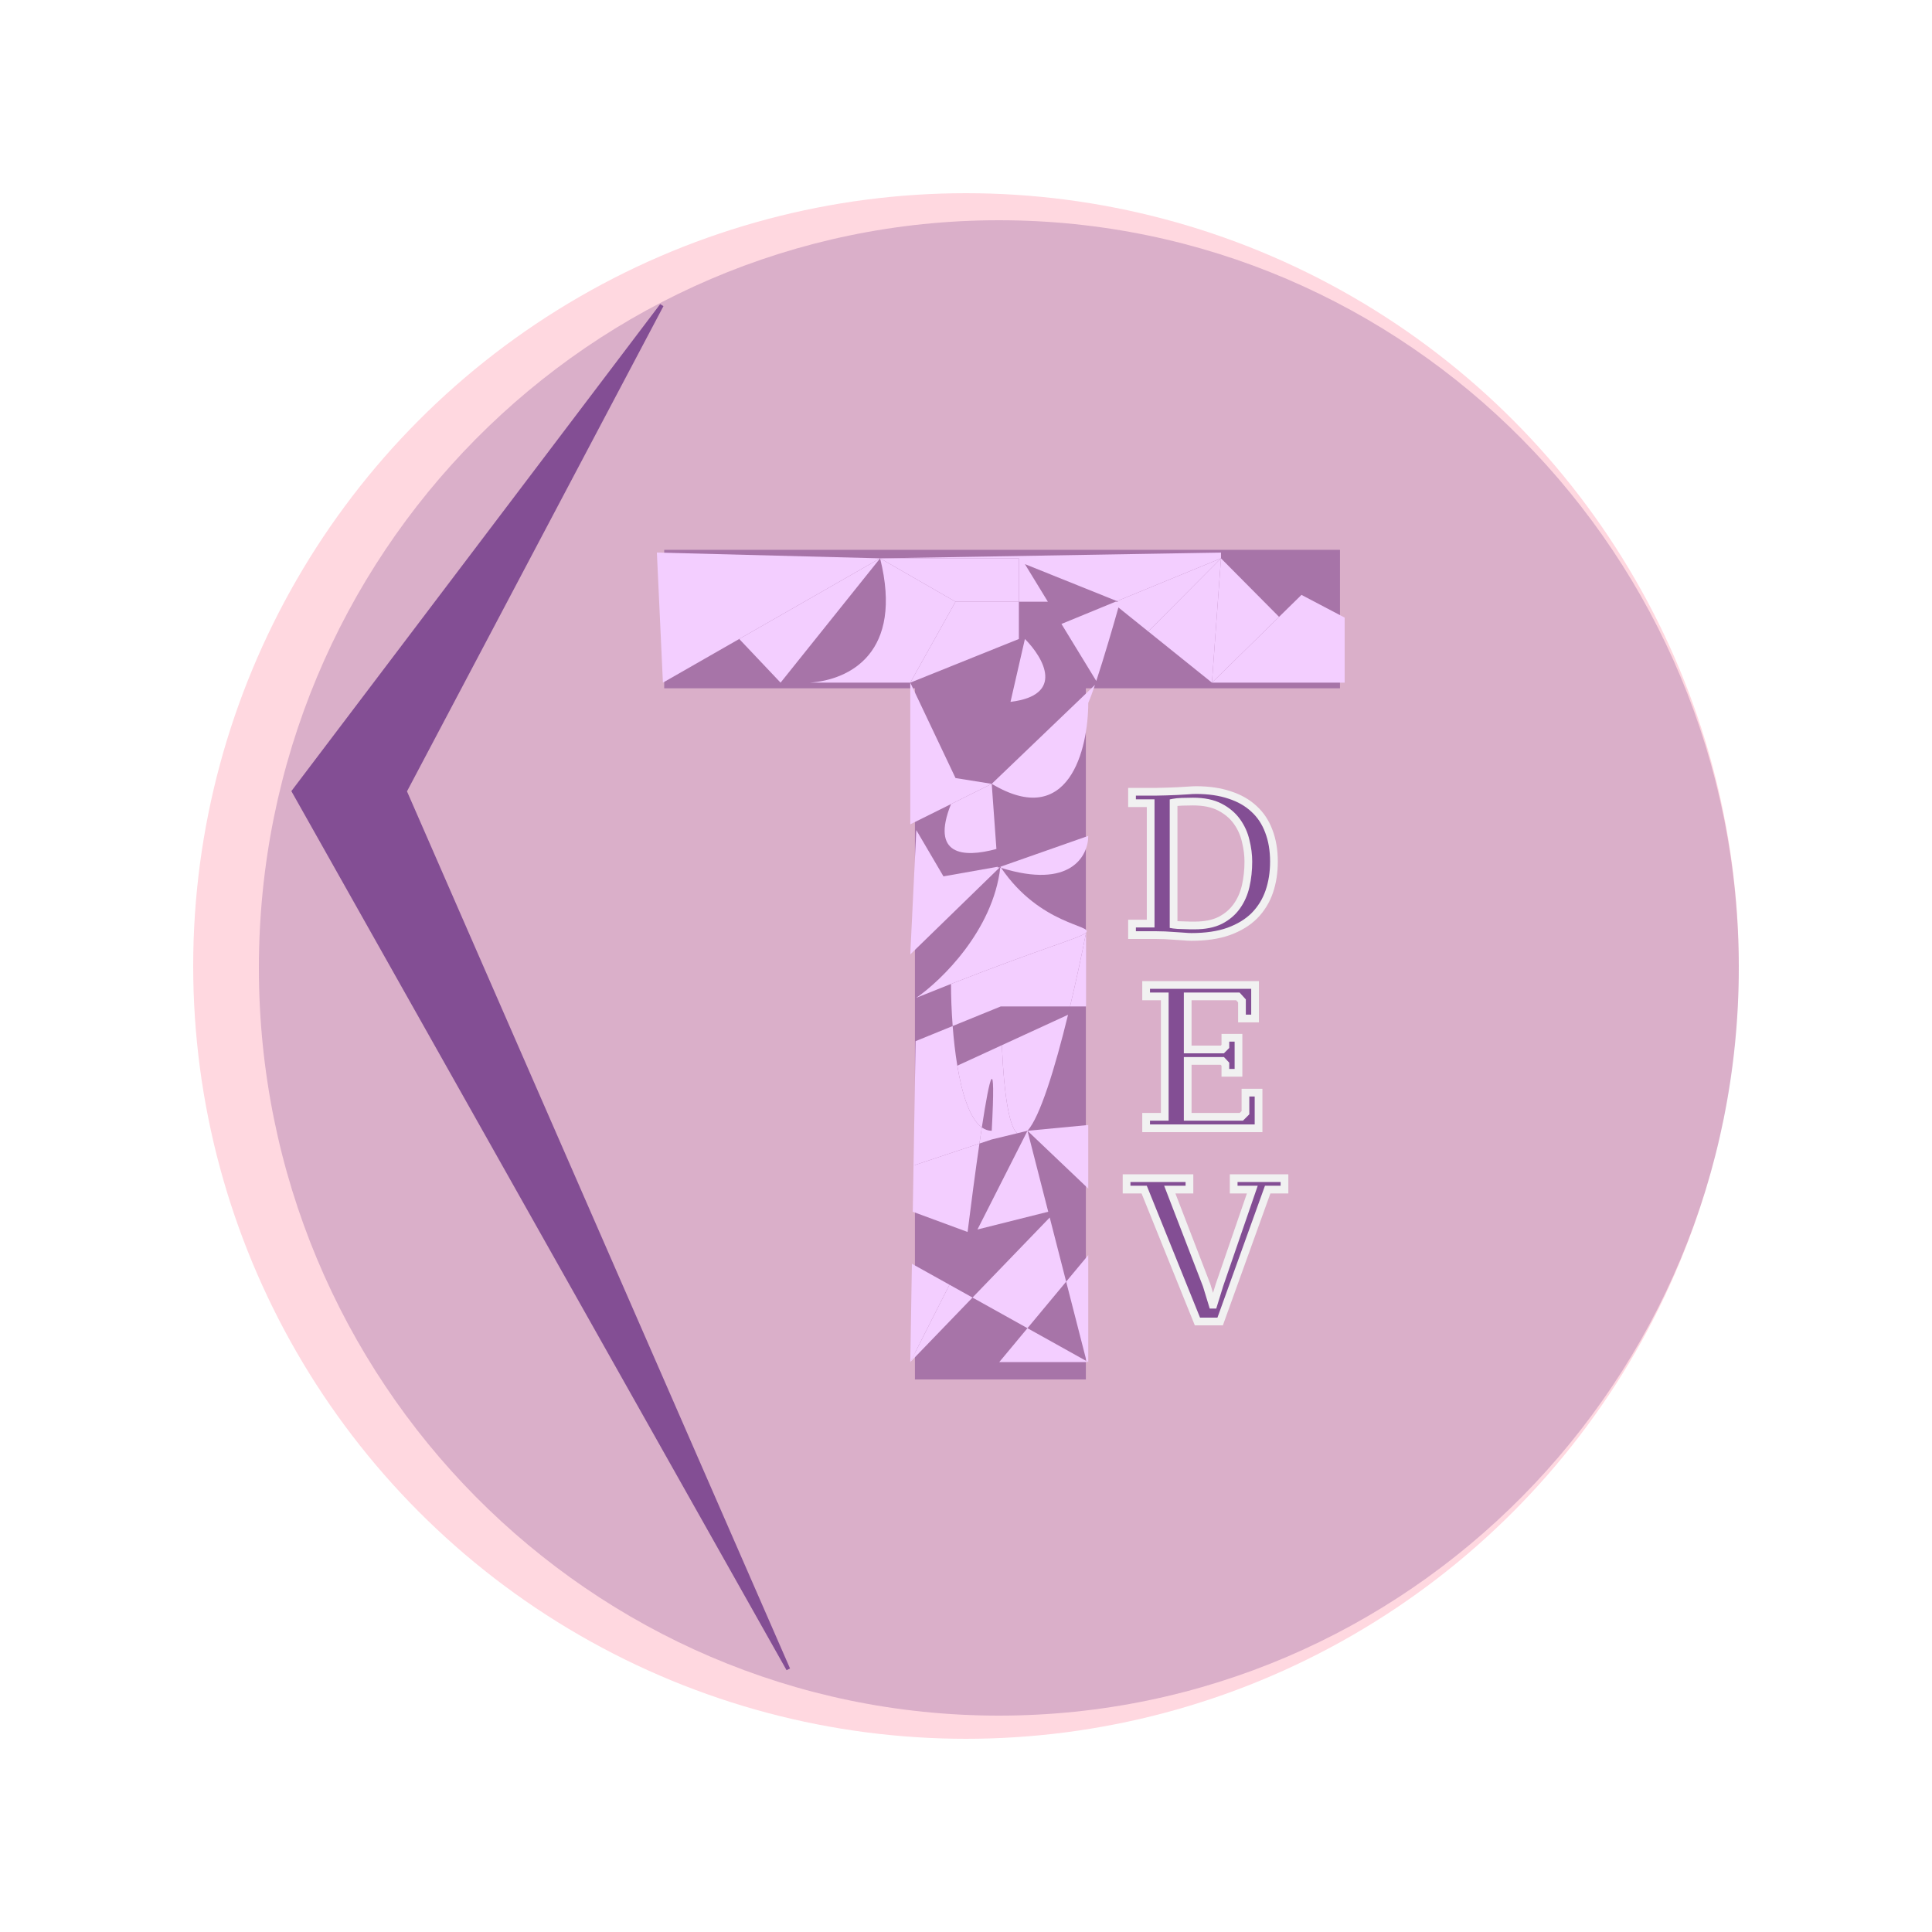 <svg width="500" height="500" viewBox="0 0 500 500" fill="none" xmlns="http://www.w3.org/2000/svg">
<circle cx="250" cy="250" r="200" fill="#FFCAD5" fill-opacity="0.75"/>
<path d="M450 250.5C450 357.367 364.263 444 258.5 444C152.737 444 67 357.367 67 250.5C67 143.633 152.737 57 258.5 57C364.263 57 450 143.633 450 250.5Z" fill="#834E94" fill-opacity="0.3"/>
<g filter="url(#filter0_f)">
<path d="M346.787 178.13H281.02V357H236.781V178.13H171.898V142.297H346.787V178.13Z" fill="#703583" fill-opacity="0.48"/>
</g>
<path d="M202.009 176.67L227.772 144.496L191.311 165.366L202.009 176.67Z" fill="#F3CEFF"/>
<path d="M247.289 155.72L235.579 176.67L263.684 165.366V155.72H247.289Z" fill="#F3CEFF"/>
<path d="M313.649 176.67H348V159.835L336.822 153.956L331.022 159.641L313.649 176.67Z" fill="#F3CEFF"/>
<path d="M283.375 177.253L256.658 202.858C276.644 214.83 281.64 193.879 281.64 181.908C282.104 180.871 282.705 179.231 283.375 177.253Z" fill="#F3CEFF"/>
<path d="M259.089 224.603C259.017 224.58 258.944 224.558 258.872 224.535C256.987 240.786 243.618 253.757 237.14 258.227C240.338 256.933 243.327 255.743 246.118 254.647C270.385 245.122 279.715 242.73 281.085 241.352C283.008 239.416 269.241 239.479 259.089 224.603Z" fill="#F3CEFF"/>
<path d="M265.913 292.645L252.967 318.192L271.283 313.596L265.913 292.645Z" fill="#F3CEFF"/>
<path d="M250.412 318.833C251.296 311.74 252.412 303.249 253.475 295.949L236.422 301.624L236.223 313.596L250.412 318.833Z" fill="#F3CEFF"/>
<path d="M258.562 224.436L258.219 224.557L258.202 224.319L244.167 226.801L237.14 214.83L235.579 247.004L258.723 224.488C258.669 224.471 258.616 224.453 258.562 224.436Z" fill="#F3CEFF"/>
<path d="M235.579 176.67V213.333L246.118 208.096L256.658 202.858L247.289 201.362L235.579 176.67Z" fill="#F3CEFF"/>
<path d="M235.579 352.504L251.685 335.807L245.724 332.484L235.579 352.504Z" fill="#F3CEFF"/>
<path d="M281.64 291.149L265.913 292.645L281.64 307.61V291.149Z" fill="#F3CEFF"/>
<path d="M170 143L171.561 176.67L191.311 165.366L227.772 144.496L170 143Z" fill="#F3CEFF"/>
<path d="M315.991 144.496L313.649 176.67L331.022 159.641L315.991 144.496Z" fill="#F3CEFF"/>
<path d="M257.871 219.711L256.658 202.858L246.118 208.096C240.837 221.3 249.162 222.098 257.871 219.711Z" fill="#F3CEFF"/>
<path d="M281.64 216.326L258.896 224.319C258.96 224.414 259.024 224.509 259.089 224.603C277.101 230.211 281.64 221.48 281.64 216.326Z" fill="#F3CEFF"/>
<path d="M263.255 293.29L265.913 292.645C269.136 289.076 272.993 276.596 276.407 262.622L259.275 270.498C259.925 284.894 261.367 291.696 263.255 293.29Z" fill="#F3CEFF"/>
<path d="M259.275 270.498L247.753 275.795C248.96 283.072 250.952 289.505 254.097 291.775C256.159 278.31 257.778 271.674 256.658 292.645C255.73 292.645 254.878 292.338 254.097 291.775C253.893 293.106 253.685 294.504 253.475 295.949L256.658 294.89L263.255 293.29C261.367 291.696 259.925 284.894 259.275 270.498Z" fill="#F3CEFF"/>
<path d="M236.954 269.45L236.422 301.624L253.475 295.949C253.685 294.504 253.893 293.106 254.097 291.775C250.952 289.505 248.96 283.072 247.753 275.795C247.197 272.447 246.808 268.921 246.549 265.538L236.954 269.45Z" fill="#F3CEFF"/>
<path d="M281.085 260.472V241.352C279.866 247.497 278.447 254.098 276.926 260.472H281.085Z" fill="#F3CEFF"/>
<path d="M265.906 343.733L275.922 331.693L271.667 315.092L251.685 335.807L265.906 343.733Z" fill="#F3CEFF"/>
<path d="M281.64 352.504V324.819L275.922 331.693L281.193 352.254L281.64 352.504Z" fill="#F3CEFF"/>
<path d="M258.61 352.504H281.257L281.193 352.254L265.906 343.733L258.61 352.504Z" fill="#F3CEFF"/>
<path d="M236 327.064L235.579 352.504L245.724 332.484L236 327.064Z" fill="#F3CEFF"/>
<path d="M281.085 241.352C279.715 242.73 270.385 245.122 246.118 254.647C246.118 257.715 246.242 261.525 246.549 265.538L258.975 260.472H276.926C278.447 254.098 279.866 247.497 281.085 241.352Z" fill="#F3CEFF"/>
<path d="M265.246 165.366L261.517 181.643C275.561 179.934 270.21 170.375 265.246 165.366Z" fill="#F3CEFF"/>
<path d="M313.649 176.67L315.991 144.496L297.165 163.42L313.649 176.67Z" fill="#F3CEFF"/>
<path d="M227.772 144.496H263.684V155.72H271.187L265.246 145.993L289.07 155.568L315.991 144.496V143L227.772 144.496Z" fill="#F3CEFF"/>
<path d="M289.07 155.568L289.447 155.72H288.701L274.703 161.477L283.716 176.234C285.699 170.247 288.152 161.827 289.447 157.216L297.165 163.42L315.991 144.496L289.07 155.568Z" fill="#F3CEFF"/>
<path d="M227.772 144.496L247.289 155.72H263.684V144.496H227.772Z" fill="#F3CEFF"/>
<path d="M247.289 155.72L227.772 144.496C233.878 168.969 219.879 175.947 209.564 176.67H235.579L247.289 155.72Z" fill="#F3CEFF"/>
<path d="M292.967 242V239.032H297.79V207.868H292.967V204.9H299.486C300.157 204.9 300.935 204.882 301.818 204.847C302.737 204.812 303.673 204.776 304.627 204.741C305.581 204.67 306.482 204.617 307.33 204.582C308.213 204.511 308.955 204.476 309.556 204.476C312.842 204.476 315.739 204.9 318.248 205.748C320.757 206.561 322.859 207.762 324.555 209.352C326.251 210.907 327.523 212.832 328.371 215.129C329.254 217.426 329.696 220.04 329.696 222.973C329.696 225.8 329.29 228.397 328.477 230.764C327.664 233.131 326.392 235.198 324.661 236.965C322.93 238.696 320.704 240.057 317.983 241.046C315.298 242 312.082 242.477 308.337 242.477C307.772 242.477 307.118 242.442 306.376 242.371C305.634 242.336 304.839 242.283 303.991 242.212C303.178 242.177 302.348 242.124 301.5 242.053C300.652 242.018 299.857 242 299.115 242H292.967ZM308.761 207.444C307.772 207.444 306.818 207.462 305.899 207.497C304.98 207.532 304.256 207.603 303.726 207.709V239.297C303.938 239.332 304.291 239.368 304.786 239.403C305.281 239.403 305.811 239.421 306.376 239.456C306.977 239.456 307.542 239.474 308.072 239.509C308.602 239.509 308.973 239.509 309.185 239.509C311.835 239.509 314.043 239.067 315.81 238.184C317.577 237.265 318.99 236.064 320.05 234.58C321.145 233.061 321.923 231.312 322.382 229.333C322.841 227.319 323.071 225.199 323.071 222.973C323.071 221.242 322.841 219.457 322.382 217.62C321.958 215.783 321.198 214.104 320.103 212.585C319.008 211.066 317.541 209.829 315.704 208.875C313.867 207.921 311.552 207.444 308.761 207.444ZM324.812 254.9V263.592H321.42V259.034L320.36 257.868H307.375V271.595H316.332L317.127 270.8V268.574H320.519V277.637H317.127V275.411L316.332 274.563H307.375V289.032H321.261L322.321 287.972V282.778H325.713V292H296.616V289.032H301.439V257.868H296.616V254.9H324.812ZM324.098 307.868H319.275V304.9H332.419V307.868H328.073L315.777 342H309.894L296.114 307.868H291.556V304.9H307.827V307.868H302.739L312.279 332.619L313.816 337.654H314.028L315.618 332.513L324.098 307.868Z" fill="#834E94"/>
<path d="M292.967 242H291.967V243H292.967V242ZM292.967 239.032V238.032H291.967V239.032H292.967ZM297.79 239.032V240.032H298.79V239.032H297.79ZM297.79 207.868H298.79V206.868H297.79V207.868ZM292.967 207.868H291.967V208.868H292.967V207.868ZM292.967 204.9V203.9H291.967V204.9H292.967ZM301.818 204.847L301.78 203.848L301.778 203.848L301.818 204.847ZM304.627 204.741L304.664 205.74L304.682 205.74L304.701 205.738L304.627 204.741ZM307.33 204.582L307.372 205.581L307.391 205.58L307.41 205.579L307.33 204.582ZM318.248 205.748L317.928 206.695L317.94 206.699L318.248 205.748ZM324.555 209.352L323.871 210.082L323.879 210.089L324.555 209.352ZM328.371 215.129L327.433 215.475L327.438 215.488L328.371 215.129ZM328.477 230.764L327.531 230.439L328.477 230.764ZM324.661 236.965L325.368 237.672L325.375 237.665L324.661 236.965ZM317.983 241.046L318.318 241.988L318.325 241.986L317.983 241.046ZM306.376 242.371L306.471 241.376L306.447 241.373L306.424 241.372L306.376 242.371ZM303.991 242.212L304.074 241.215L304.054 241.214L304.034 241.213L303.991 242.212ZM301.5 242.053L301.583 241.056L301.562 241.055L301.542 241.054L301.5 242.053ZM305.899 207.497L305.937 208.496L305.937 208.496L305.899 207.497ZM303.726 207.709L303.53 206.728L302.726 206.889V207.709H303.726ZM303.726 239.297H302.726V240.144L303.562 240.283L303.726 239.297ZM304.786 239.403L304.715 240.4L304.75 240.403H304.786V239.403ZM306.376 239.456L306.314 240.454L306.345 240.456H306.376V239.456ZM308.072 239.509L308.005 240.507L308.039 240.509H308.072V239.509ZM315.81 238.184L316.257 239.078L316.264 239.075L316.271 239.071L315.81 238.184ZM320.05 234.58L319.239 233.995L319.236 233.999L320.05 234.58ZM322.382 229.333L323.356 229.559L323.357 229.555L322.382 229.333ZM322.382 217.62L321.408 217.845L321.41 217.854L321.412 217.863L322.382 217.62ZM320.103 212.585L319.292 213.17L319.292 213.17L320.103 212.585ZM315.704 208.875L315.243 209.762L315.243 209.762L315.704 208.875ZM293.967 242V239.032H291.967V242H293.967ZM292.967 240.032H297.79V238.032H292.967V240.032ZM298.79 239.032V207.868H296.79V239.032H298.79ZM297.79 206.868H292.967V208.868H297.79V206.868ZM293.967 207.868V204.9H291.967V207.868H293.967ZM292.967 205.9H299.486V203.9H292.967V205.9ZM299.486 205.9C300.174 205.9 300.965 205.882 301.858 205.846L301.778 203.848C300.904 203.883 300.141 203.9 299.486 203.9V205.9ZM301.856 205.846C302.775 205.811 303.71 205.776 304.664 205.74L304.59 203.742C303.636 203.777 302.699 203.812 301.78 203.848L301.856 205.846ZM304.701 205.738C305.645 205.668 306.536 205.616 307.372 205.581L307.288 203.583C306.428 203.619 305.517 203.672 304.553 203.744L304.701 205.738ZM307.41 205.579C308.278 205.509 308.991 205.476 309.556 205.476V203.476C308.919 203.476 308.149 203.513 307.25 203.585L307.41 205.579ZM309.556 205.476C312.758 205.476 315.544 205.889 317.928 206.695L318.568 204.801C315.935 203.911 312.926 203.476 309.556 203.476V205.476ZM317.94 206.699C320.327 207.473 322.296 208.605 323.871 210.082L325.239 208.622C323.422 206.919 321.186 205.649 318.556 204.797L317.94 206.699ZM323.879 210.089C325.45 211.529 326.636 213.318 327.433 215.475L329.309 214.783C328.41 212.347 327.052 210.284 325.231 208.615L323.879 210.089ZM327.438 215.488C328.269 217.65 328.696 220.14 328.696 222.973H330.696C330.696 219.941 330.239 217.201 329.304 214.77L327.438 215.488ZM328.696 222.973C328.696 225.703 328.304 228.189 327.531 230.439L329.423 231.089C330.276 228.604 330.696 225.896 330.696 222.973H328.696ZM327.531 230.439C326.766 232.668 325.573 234.606 323.947 236.265L325.375 237.665C327.212 235.791 328.562 233.595 329.423 231.089L327.531 230.439ZM323.954 236.258C322.343 237.869 320.249 239.158 317.641 240.106L318.325 241.986C321.158 240.956 323.516 239.524 325.368 237.672L323.954 236.258ZM317.648 240.104C315.098 241.01 312.002 241.477 308.337 241.477V243.477C312.163 243.477 315.497 242.99 318.318 241.988L317.648 240.104ZM308.337 241.477C307.811 241.477 307.191 241.444 306.471 241.376L306.281 243.366C307.045 243.439 307.732 243.477 308.337 243.477V241.477ZM306.424 241.372C305.695 241.337 304.912 241.285 304.074 241.215L303.908 243.209C304.766 243.28 305.573 243.334 306.328 243.37L306.424 241.372ZM304.034 241.213C303.236 241.178 302.418 241.126 301.583 241.056L301.417 243.05C302.278 243.121 303.121 243.175 303.948 243.211L304.034 241.213ZM301.542 241.054C300.682 241.018 299.873 241 299.115 241V243C299.841 243 300.622 243.017 301.458 243.052L301.542 241.054ZM299.115 241H292.967V243H299.115V241ZM308.761 206.444C307.76 206.444 306.793 206.462 305.861 206.498L305.937 208.496C306.842 208.461 307.784 208.444 308.761 208.444V206.444ZM305.861 206.498C304.92 206.534 304.135 206.607 303.53 206.728L303.922 208.69C304.377 208.599 305.041 208.531 305.937 208.496L305.861 206.498ZM302.726 207.709V239.297H304.726V207.709H302.726ZM303.562 240.283C303.824 240.327 304.218 240.365 304.715 240.4L304.857 238.406C304.364 238.37 304.052 238.338 303.89 238.311L303.562 240.283ZM304.786 240.403C305.257 240.403 305.766 240.42 306.314 240.454L306.438 238.458C305.855 238.421 305.304 238.403 304.786 238.403V240.403ZM306.376 240.456C306.957 240.456 307.5 240.473 308.005 240.507L308.139 238.511C307.584 238.474 306.996 238.456 306.376 238.456V240.456ZM308.072 240.509C308.073 240.509 308.074 240.509 308.075 240.509C308.076 240.509 308.077 240.509 308.078 240.509C308.079 240.509 308.08 240.509 308.081 240.509C308.082 240.509 308.083 240.509 308.084 240.509C308.085 240.509 308.086 240.509 308.087 240.509C308.089 240.509 308.09 240.509 308.091 240.509C308.092 240.509 308.093 240.509 308.094 240.509C308.095 240.509 308.096 240.509 308.097 240.509C308.098 240.509 308.099 240.509 308.1 240.509C308.101 240.509 308.102 240.509 308.103 240.509C308.104 240.509 308.105 240.509 308.106 240.509C308.107 240.509 308.108 240.509 308.109 240.509C308.11 240.509 308.111 240.509 308.112 240.509C308.113 240.509 308.114 240.509 308.115 240.509C308.116 240.509 308.117 240.509 308.118 240.509C308.119 240.509 308.12 240.509 308.121 240.509C308.122 240.509 308.123 240.509 308.124 240.509C308.125 240.509 308.126 240.509 308.127 240.509C308.128 240.509 308.129 240.509 308.13 240.509C308.131 240.509 308.132 240.509 308.133 240.509C308.134 240.509 308.135 240.509 308.136 240.509C308.137 240.509 308.138 240.509 308.139 240.509C308.14 240.509 308.141 240.509 308.142 240.509C308.143 240.509 308.144 240.509 308.145 240.509C308.146 240.509 308.147 240.509 308.148 240.509C308.15 240.509 308.151 240.509 308.152 240.509C308.153 240.509 308.154 240.509 308.155 240.509C308.156 240.509 308.157 240.509 308.158 240.509C308.159 240.509 308.16 240.509 308.161 240.509C308.162 240.509 308.163 240.509 308.164 240.509C308.165 240.509 308.166 240.509 308.167 240.509C308.168 240.509 308.169 240.509 308.17 240.509C308.171 240.509 308.172 240.509 308.172 240.509C308.173 240.509 308.174 240.509 308.175 240.509C308.176 240.509 308.177 240.509 308.178 240.509C308.179 240.509 308.18 240.509 308.181 240.509C308.182 240.509 308.183 240.509 308.184 240.509C308.185 240.509 308.186 240.509 308.187 240.509C308.188 240.509 308.189 240.509 308.19 240.509C308.191 240.509 308.192 240.509 308.193 240.509C308.194 240.509 308.195 240.509 308.196 240.509C308.197 240.509 308.198 240.509 308.199 240.509C308.2 240.509 308.201 240.509 308.202 240.509C308.203 240.509 308.204 240.509 308.205 240.509C308.206 240.509 308.207 240.509 308.208 240.509C308.209 240.509 308.21 240.509 308.211 240.509C308.212 240.509 308.213 240.509 308.214 240.509C308.215 240.509 308.216 240.509 308.217 240.509C308.218 240.509 308.219 240.509 308.22 240.509C308.221 240.509 308.222 240.509 308.223 240.509C308.224 240.509 308.225 240.509 308.226 240.509C308.227 240.509 308.228 240.509 308.229 240.509C308.23 240.509 308.231 240.509 308.231 240.509C308.232 240.509 308.233 240.509 308.234 240.509C308.235 240.509 308.236 240.509 308.237 240.509C308.238 240.509 308.239 240.509 308.24 240.509C308.241 240.509 308.242 240.509 308.243 240.509C308.244 240.509 308.245 240.509 308.246 240.509C308.247 240.509 308.248 240.509 308.249 240.509C308.25 240.509 308.251 240.509 308.252 240.509C308.253 240.509 308.254 240.509 308.255 240.509C308.256 240.509 308.257 240.509 308.258 240.509C308.259 240.509 308.259 240.509 308.26 240.509C308.261 240.509 308.262 240.509 308.263 240.509C308.264 240.509 308.265 240.509 308.266 240.509C308.267 240.509 308.268 240.509 308.269 240.509C308.27 240.509 308.271 240.509 308.272 240.509C308.273 240.509 308.274 240.509 308.275 240.509C308.276 240.509 308.277 240.509 308.278 240.509C308.279 240.509 308.28 240.509 308.28 240.509C308.281 240.509 308.282 240.509 308.283 240.509C308.284 240.509 308.285 240.509 308.286 240.509C308.287 240.509 308.288 240.509 308.289 240.509C308.29 240.509 308.291 240.509 308.292 240.509C308.293 240.509 308.294 240.509 308.295 240.509C308.296 240.509 308.297 240.509 308.298 240.509C308.298 240.509 308.299 240.509 308.3 240.509C308.301 240.509 308.302 240.509 308.303 240.509C308.304 240.509 308.305 240.509 308.306 240.509C308.307 240.509 308.308 240.509 308.309 240.509C308.31 240.509 308.311 240.509 308.312 240.509C308.313 240.509 308.313 240.509 308.314 240.509C308.315 240.509 308.316 240.509 308.317 240.509C308.318 240.509 308.319 240.509 308.32 240.509C308.321 240.509 308.322 240.509 308.323 240.509C308.324 240.509 308.325 240.509 308.326 240.509C308.327 240.509 308.327 240.509 308.328 240.509C308.329 240.509 308.33 240.509 308.331 240.509C308.332 240.509 308.333 240.509 308.334 240.509C308.335 240.509 308.336 240.509 308.337 240.509C308.338 240.509 308.339 240.509 308.34 240.509C308.34 240.509 308.341 240.509 308.342 240.509C308.343 240.509 308.344 240.509 308.345 240.509C308.346 240.509 308.347 240.509 308.348 240.509C308.349 240.509 308.35 240.509 308.351 240.509C308.352 240.509 308.352 240.509 308.353 240.509C308.354 240.509 308.355 240.509 308.356 240.509C308.357 240.509 308.358 240.509 308.359 240.509C308.36 240.509 308.361 240.509 308.362 240.509C308.363 240.509 308.363 240.509 308.364 240.509C308.365 240.509 308.366 240.509 308.367 240.509C308.368 240.509 308.369 240.509 308.37 240.509C308.371 240.509 308.372 240.509 308.373 240.509C308.373 240.509 308.374 240.509 308.375 240.509C308.376 240.509 308.377 240.509 308.378 240.509C308.379 240.509 308.38 240.509 308.381 240.509C308.382 240.509 308.383 240.509 308.383 240.509C308.384 240.509 308.385 240.509 308.386 240.509C308.387 240.509 308.388 240.509 308.389 240.509C308.39 240.509 308.391 240.509 308.392 240.509C308.392 240.509 308.393 240.509 308.394 240.509C308.395 240.509 308.396 240.509 308.397 240.509C308.398 240.509 308.399 240.509 308.4 240.509C308.401 240.509 308.401 240.509 308.402 240.509C308.403 240.509 308.404 240.509 308.405 240.509C308.406 240.509 308.407 240.509 308.408 240.509C308.409 240.509 308.41 240.509 308.41 240.509C308.411 240.509 308.412 240.509 308.413 240.509C308.414 240.509 308.415 240.509 308.416 240.509C308.417 240.509 308.418 240.509 308.418 240.509C308.419 240.509 308.42 240.509 308.421 240.509C308.422 240.509 308.423 240.509 308.424 240.509C308.425 240.509 308.426 240.509 308.426 240.509C308.427 240.509 308.428 240.509 308.429 240.509C308.43 240.509 308.431 240.509 308.432 240.509C308.433 240.509 308.434 240.509 308.434 240.509C308.435 240.509 308.436 240.509 308.437 240.509C308.438 240.509 308.439 240.509 308.44 240.509C308.441 240.509 308.441 240.509 308.442 240.509C308.443 240.509 308.444 240.509 308.445 240.509C308.446 240.509 308.447 240.509 308.448 240.509C308.448 240.509 308.449 240.509 308.45 240.509C308.451 240.509 308.452 240.509 308.453 240.509C308.454 240.509 308.455 240.509 308.455 240.509C308.456 240.509 308.457 240.509 308.458 240.509C308.459 240.509 308.46 240.509 308.461 240.509C308.462 240.509 308.462 240.509 308.463 240.509C308.464 240.509 308.465 240.509 308.466 240.509C308.467 240.509 308.468 240.509 308.469 240.509C308.469 240.509 308.47 240.509 308.471 240.509C308.472 240.509 308.473 240.509 308.474 240.509C308.475 240.509 308.475 240.509 308.476 240.509C308.477 240.509 308.478 240.509 308.479 240.509C308.48 240.509 308.481 240.509 308.481 240.509C308.482 240.509 308.483 240.509 308.484 240.509C308.485 240.509 308.486 240.509 308.487 240.509C308.487 240.509 308.488 240.509 308.489 240.509C308.49 240.509 308.491 240.509 308.492 240.509C308.493 240.509 308.493 240.509 308.494 240.509C308.495 240.509 308.496 240.509 308.497 240.509C308.498 240.509 308.499 240.509 308.499 240.509C308.5 240.509 308.501 240.509 308.502 240.509C308.503 240.509 308.504 240.509 308.505 240.509C308.505 240.509 308.506 240.509 308.507 240.509C308.508 240.509 308.509 240.509 308.51 240.509C308.51 240.509 308.511 240.509 308.512 240.509C308.513 240.509 308.514 240.509 308.515 240.509C308.516 240.509 308.516 240.509 308.517 240.509C308.518 240.509 308.519 240.509 308.52 240.509C308.521 240.509 308.521 240.509 308.522 240.509C308.523 240.509 308.524 240.509 308.525 240.509C308.526 240.509 308.526 240.509 308.527 240.509C308.528 240.509 308.529 240.509 308.53 240.509C308.531 240.509 308.532 240.509 308.532 240.509C308.533 240.509 308.534 240.509 308.535 240.509C308.536 240.509 308.537 240.509 308.537 240.509C308.538 240.509 308.539 240.509 308.54 240.509C308.541 240.509 308.542 240.509 308.542 240.509C308.543 240.509 308.544 240.509 308.545 240.509C308.546 240.509 308.547 240.509 308.547 240.509C308.548 240.509 308.549 240.509 308.55 240.509C308.551 240.509 308.551 240.509 308.552 240.509C308.553 240.509 308.554 240.509 308.555 240.509C308.556 240.509 308.556 240.509 308.557 240.509C308.558 240.509 308.559 240.509 308.56 240.509C308.561 240.509 308.561 240.509 308.562 240.509C308.563 240.509 308.564 240.509 308.565 240.509C308.565 240.509 308.566 240.509 308.567 240.509C308.568 240.509 308.569 240.509 308.57 240.509C308.57 240.509 308.571 240.509 308.572 240.509C308.573 240.509 308.574 240.509 308.574 240.509C308.575 240.509 308.576 240.509 308.577 240.509C308.578 240.509 308.579 240.509 308.579 240.509C308.58 240.509 308.581 240.509 308.582 240.509C308.583 240.509 308.583 240.509 308.584 240.509C308.585 240.509 308.586 240.509 308.587 240.509C308.587 240.509 308.588 240.509 308.589 240.509C308.59 240.509 308.591 240.509 308.592 240.509C308.592 240.509 308.593 240.509 308.594 240.509C308.595 240.509 308.596 240.509 308.596 240.509C308.597 240.509 308.598 240.509 308.599 240.509C308.6 240.509 308.6 240.509 308.601 240.509C308.602 240.509 308.603 240.509 308.604 240.509C308.604 240.509 308.605 240.509 308.606 240.509C308.607 240.509 308.608 240.509 308.608 240.509C308.609 240.509 308.61 240.509 308.611 240.509C308.612 240.509 308.612 240.509 308.613 240.509C308.614 240.509 308.615 240.509 308.616 240.509C308.616 240.509 308.617 240.509 308.618 240.509C308.619 240.509 308.62 240.509 308.62 240.509C308.621 240.509 308.622 240.509 308.623 240.509C308.623 240.509 308.624 240.509 308.625 240.509C308.626 240.509 308.627 240.509 308.627 240.509C308.628 240.509 308.629 240.509 308.63 240.509C308.631 240.509 308.631 240.509 308.632 240.509C308.633 240.509 308.634 240.509 308.635 240.509C308.635 240.509 308.636 240.509 308.637 240.509C308.638 240.509 308.638 240.509 308.639 240.509C308.64 240.509 308.641 240.509 308.642 240.509C308.642 240.509 308.643 240.509 308.644 240.509C308.645 240.509 308.645 240.509 308.646 240.509C308.647 240.509 308.648 240.509 308.649 240.509C308.649 240.509 308.65 240.509 308.651 240.509C308.652 240.509 308.652 240.509 308.653 240.509C308.654 240.509 308.655 240.509 308.656 240.509C308.656 240.509 308.657 240.509 308.658 240.509C308.659 240.509 308.659 240.509 308.66 240.509C308.661 240.509 308.662 240.509 308.663 240.509C308.663 240.509 308.664 240.509 308.665 240.509C308.666 240.509 308.666 240.509 308.667 240.509C308.668 240.509 308.669 240.509 308.669 240.509C308.67 240.509 308.671 240.509 308.672 240.509C308.672 240.509 308.673 240.509 308.674 240.509C308.675 240.509 308.676 240.509 308.676 240.509C308.677 240.509 308.678 240.509 308.679 240.509C308.679 240.509 308.68 240.509 308.681 240.509C308.682 240.509 308.682 240.509 308.683 240.509C308.684 240.509 308.685 240.509 308.685 240.509C308.686 240.509 308.687 240.509 308.688 240.509C308.688 240.509 308.689 240.509 308.69 240.509C308.691 240.509 308.692 240.509 308.692 240.509C308.693 240.509 308.694 240.509 308.695 240.509C308.695 240.509 308.696 240.509 308.697 240.509C308.698 240.509 308.698 240.509 308.699 240.509C308.7 240.509 308.701 240.509 308.701 240.509C308.702 240.509 308.703 240.509 308.704 240.509C308.704 240.509 308.705 240.509 308.706 240.509C308.707 240.509 308.707 240.509 308.708 240.509C308.709 240.509 308.71 240.509 308.71 240.509C308.711 240.509 308.712 240.509 308.712 240.509C308.713 240.509 308.714 240.509 308.715 240.509C308.715 240.509 308.716 240.509 308.717 240.509C308.718 240.509 308.718 240.509 308.719 240.509C308.72 240.509 308.721 240.509 308.721 240.509C308.722 240.509 308.723 240.509 308.724 240.509C308.724 240.509 308.725 240.509 308.726 240.509C308.727 240.509 308.727 240.509 308.728 240.509C308.729 240.509 308.73 240.509 308.73 240.509C308.731 240.509 308.732 240.509 308.732 240.509C308.733 240.509 308.734 240.509 308.735 240.509C308.735 240.509 308.736 240.509 308.737 240.509C308.738 240.509 308.738 240.509 308.739 240.509C308.74 240.509 308.74 240.509 308.741 240.509C308.742 240.509 308.743 240.509 308.743 240.509C308.744 240.509 308.745 240.509 308.746 240.509C308.746 240.509 308.747 240.509 308.748 240.509C308.748 240.509 308.749 240.509 308.75 240.509C308.751 240.509 308.751 240.509 308.752 240.509C308.753 240.509 308.754 240.509 308.754 240.509C308.755 240.509 308.756 240.509 308.756 240.509C308.757 240.509 308.758 240.509 308.759 240.509C308.759 240.509 308.76 240.509 308.761 240.509C308.761 240.509 308.762 240.509 308.763 240.509C308.764 240.509 308.764 240.509 308.765 240.509C308.766 240.509 308.766 240.509 308.767 240.509C308.768 240.509 308.769 240.509 308.769 240.509C308.77 240.509 308.771 240.509 308.771 240.509C308.772 240.509 308.773 240.509 308.774 240.509C308.774 240.509 308.775 240.509 308.776 240.509C308.776 240.509 308.777 240.509 308.778 240.509C308.779 240.509 308.779 240.509 308.78 240.509C308.781 240.509 308.781 240.509 308.782 240.509C308.783 240.509 308.783 240.509 308.784 240.509C308.785 240.509 308.786 240.509 308.786 240.509C308.787 240.509 308.788 240.509 308.788 240.509C308.789 240.509 308.79 240.509 308.79 240.509C308.791 240.509 308.792 240.509 308.793 240.509C308.793 240.509 308.794 240.509 308.795 240.509C308.795 240.509 308.796 240.509 308.797 240.509C308.797 240.509 308.798 240.509 308.799 240.509C308.8 240.509 308.8 240.509 308.801 240.509C308.802 240.509 308.802 240.509 308.803 240.509C308.804 240.509 308.804 240.509 308.805 240.509C308.806 240.509 308.806 240.509 308.807 240.509C308.808 240.509 308.809 240.509 308.809 240.509C308.81 240.509 308.811 240.509 308.811 240.509C308.812 240.509 308.813 240.509 308.813 240.509C308.814 240.509 308.815 240.509 308.815 240.509C308.816 240.509 308.817 240.509 308.818 240.509C308.818 240.509 308.819 240.509 308.82 240.509C308.82 240.509 308.821 240.509 308.822 240.509C308.822 240.509 308.823 240.509 308.824 240.509C308.824 240.509 308.825 240.509 308.826 240.509C308.826 240.509 308.827 240.509 308.828 240.509C308.828 240.509 308.829 240.509 308.83 240.509C308.83 240.509 308.831 240.509 308.832 240.509C308.832 240.509 308.833 240.509 308.834 240.509C308.834 240.509 308.835 240.509 308.836 240.509C308.837 240.509 308.837 240.509 308.838 240.509C308.839 240.509 308.839 240.509 308.84 240.509C308.841 240.509 308.841 240.509 308.842 240.509C308.843 240.509 308.843 240.509 308.844 240.509C308.845 240.509 308.845 240.509 308.846 240.509C308.847 240.509 308.847 240.509 308.848 240.509C308.849 240.509 308.849 240.509 308.85 240.509C308.851 240.509 308.851 240.509 308.852 240.509C308.853 240.509 308.853 240.509 308.854 240.509C308.855 240.509 308.855 240.509 308.856 240.509C308.857 240.509 308.857 240.509 308.858 240.509C308.859 240.509 308.859 240.509 308.86 240.509C308.86 240.509 308.861 240.509 308.862 240.509C308.862 240.509 308.863 240.509 308.864 240.509C308.864 240.509 308.865 240.509 308.866 240.509C308.866 240.509 308.867 240.509 308.868 240.509C308.868 240.509 308.869 240.509 308.87 240.509C308.87 240.509 308.871 240.509 308.872 240.509C308.872 240.509 308.873 240.509 308.874 240.509C308.874 240.509 308.875 240.509 308.876 240.509C308.876 240.509 308.877 240.509 308.877 240.509C308.878 240.509 308.879 240.509 308.879 240.509C308.88 240.509 308.881 240.509 308.881 240.509C308.882 240.509 308.883 240.509 308.883 240.509C308.884 240.509 308.885 240.509 308.885 240.509C308.886 240.509 308.887 240.509 308.887 240.509C308.888 240.509 308.888 240.509 308.889 240.509C308.89 240.509 308.89 240.509 308.891 240.509C308.892 240.509 308.892 240.509 308.893 240.509C308.894 240.509 308.894 240.509 308.895 240.509C308.895 240.509 308.896 240.509 308.897 240.509C308.897 240.509 308.898 240.509 308.899 240.509C308.899 240.509 308.9 240.509 308.901 240.509C308.901 240.509 308.902 240.509 308.902 240.509C308.903 240.509 308.904 240.509 308.904 240.509C308.905 240.509 308.906 240.509 308.906 240.509C308.907 240.509 308.907 240.509 308.908 240.509C308.909 240.509 308.909 240.509 308.91 240.509C308.911 240.509 308.911 240.509 308.912 240.509C308.913 240.509 308.913 240.509 308.914 240.509C308.914 240.509 308.915 240.509 308.916 240.509C308.916 240.509 308.917 240.509 308.918 240.509C308.918 240.509 308.919 240.509 308.919 240.509C308.92 240.509 308.921 240.509 308.921 240.509C308.922 240.509 308.922 240.509 308.923 240.509C308.924 240.509 308.924 240.509 308.925 240.509C308.926 240.509 308.926 240.509 308.927 240.509C308.927 240.509 308.928 240.509 308.929 240.509C308.929 240.509 308.93 240.509 308.93 240.509C308.931 240.509 308.932 240.509 308.932 240.509C308.933 240.509 308.934 240.509 308.934 240.509C308.935 240.509 308.935 240.509 308.936 240.509C308.937 240.509 308.937 240.509 308.938 240.509C308.938 240.509 308.939 240.509 308.94 240.509C308.94 240.509 308.941 240.509 308.941 240.509C308.942 240.509 308.943 240.509 308.943 240.509C308.944 240.509 308.945 240.509 308.945 240.509C308.946 240.509 308.946 240.509 308.947 240.509C308.948 240.509 308.948 240.509 308.949 240.509C308.949 240.509 308.95 240.509 308.951 240.509C308.951 240.509 308.952 240.509 308.952 240.509C308.953 240.509 308.954 240.509 308.954 240.509C308.955 240.509 308.955 240.509 308.956 240.509C308.957 240.509 308.957 240.509 308.958 240.509C308.958 240.509 308.959 240.509 308.96 240.509C308.96 240.509 308.961 240.509 308.961 240.509C308.962 240.509 308.962 240.509 308.963 240.509C308.964 240.509 308.964 240.509 308.965 240.509C308.965 240.509 308.966 240.509 308.967 240.509C308.967 240.509 308.968 240.509 308.968 240.509C308.969 240.509 308.97 240.509 308.97 240.509C308.971 240.509 308.971 240.509 308.972 240.509C308.973 240.509 308.973 240.509 308.974 240.509C308.974 240.509 308.975 240.509 308.975 240.509C308.976 240.509 308.977 240.509 308.977 240.509C308.978 240.509 308.978 240.509 308.979 240.509C308.98 240.509 308.98 240.509 308.981 240.509C308.981 240.509 308.982 240.509 308.982 240.509C308.983 240.509 308.984 240.509 308.984 240.509C308.985 240.509 308.985 240.509 308.986 240.509C308.986 240.509 308.987 240.509 308.988 240.509C308.988 240.509 308.989 240.509 308.989 240.509C308.99 240.509 308.99 240.509 308.991 240.509C308.992 240.509 308.992 240.509 308.993 240.509C308.993 240.509 308.994 240.509 308.994 240.509C308.995 240.509 308.996 240.509 308.996 240.509C308.997 240.509 308.997 240.509 308.998 240.509C308.998 240.509 308.999 240.509 309 240.509C309 240.509 309.001 240.509 309.001 240.509C309.002 240.509 309.002 240.509 309.003 240.509C309.004 240.509 309.004 240.509 309.005 240.509C309.005 240.509 309.006 240.509 309.006 240.509C309.007 240.509 309.007 240.509 309.008 240.509C309.009 240.509 309.009 240.509 309.01 240.509C309.01 240.509 309.011 240.509 309.011 240.509C309.012 240.509 309.013 240.509 309.013 240.509C309.014 240.509 309.014 240.509 309.015 240.509C309.015 240.509 309.016 240.509 309.016 240.509C309.017 240.509 309.018 240.509 309.018 240.509C309.019 240.509 309.019 240.509 309.02 240.509C309.02 240.509 309.021 240.509 309.021 240.509C309.022 240.509 309.022 240.509 309.023 240.509C309.024 240.509 309.024 240.509 309.025 240.509C309.025 240.509 309.026 240.509 309.026 240.509C309.027 240.509 309.027 240.509 309.028 240.509C309.029 240.509 309.029 240.509 309.03 240.509C309.03 240.509 309.031 240.509 309.031 240.509C309.032 240.509 309.032 240.509 309.033 240.509C309.033 240.509 309.034 240.509 309.035 240.509C309.035 240.509 309.036 240.509 309.036 240.509C309.037 240.509 309.037 240.509 309.038 240.509C309.038 240.509 309.039 240.509 309.039 240.509C309.04 240.509 309.04 240.509 309.041 240.509C309.042 240.509 309.042 240.509 309.043 240.509C309.043 240.509 309.044 240.509 309.044 240.509C309.045 240.509 309.045 240.509 309.046 240.509C309.046 240.509 309.047 240.509 309.047 240.509C309.048 240.509 309.048 240.509 309.049 240.509C309.05 240.509 309.05 240.509 309.051 240.509C309.051 240.509 309.052 240.509 309.052 240.509C309.053 240.509 309.053 240.509 309.054 240.509C309.054 240.509 309.055 240.509 309.055 240.509C309.056 240.509 309.056 240.509 309.057 240.509C309.057 240.509 309.058 240.509 309.058 240.509C309.059 240.509 309.06 240.509 309.06 240.509C309.061 240.509 309.061 240.509 309.062 240.509C309.062 240.509 309.063 240.509 309.063 240.509C309.064 240.509 309.064 240.509 309.065 240.509C309.065 240.509 309.066 240.509 309.066 240.509C309.067 240.509 309.067 240.509 309.068 240.509C309.068 240.509 309.069 240.509 309.069 240.509C309.07 240.509 309.07 240.509 309.071 240.509C309.071 240.509 309.072 240.509 309.072 240.509C309.073 240.509 309.073 240.509 309.074 240.509C309.074 240.509 309.075 240.509 309.076 240.509C309.076 240.509 309.077 240.509 309.077 240.509C309.078 240.509 309.078 240.509 309.079 240.509C309.079 240.509 309.08 240.509 309.08 240.509C309.081 240.509 309.081 240.509 309.082 240.509C309.082 240.509 309.083 240.509 309.083 240.509C309.084 240.509 309.084 240.509 309.085 240.509C309.085 240.509 309.086 240.509 309.086 240.509C309.087 240.509 309.087 240.509 309.088 240.509C309.088 240.509 309.089 240.509 309.089 240.509C309.09 240.509 309.09 240.509 309.091 240.509C309.091 240.509 309.092 240.509 309.092 240.509C309.093 240.509 309.093 240.509 309.094 240.509C309.094 240.509 309.095 240.509 309.095 240.509C309.096 240.509 309.096 240.509 309.097 240.509C309.097 240.509 309.098 240.509 309.098 240.509C309.099 240.509 309.099 240.509 309.1 240.509C309.1 240.509 309.1 240.509 309.101 240.509C309.101 240.509 309.102 240.509 309.102 240.509C309.103 240.509 309.103 240.509 309.104 240.509C309.104 240.509 309.105 240.509 309.105 240.509C309.106 240.509 309.106 240.509 309.107 240.509C309.107 240.509 309.108 240.509 309.108 240.509C309.109 240.509 309.109 240.509 309.11 240.509C309.11 240.509 309.111 240.509 309.111 240.509C309.112 240.509 309.112 240.509 309.113 240.509C309.113 240.509 309.114 240.509 309.114 240.509C309.115 240.509 309.115 240.509 309.115 240.509C309.116 240.509 309.116 240.509 309.117 240.509C309.117 240.509 309.118 240.509 309.118 240.509C309.119 240.509 309.119 240.509 309.12 240.509C309.12 240.509 309.121 240.509 309.121 240.509C309.122 240.509 309.122 240.509 309.123 240.509C309.123 240.509 309.124 240.509 309.124 240.509C309.124 240.509 309.125 240.509 309.125 240.509C309.126 240.509 309.126 240.509 309.127 240.509C309.127 240.509 309.128 240.509 309.128 240.509C309.129 240.509 309.129 240.509 309.13 240.509C309.13 240.509 309.131 240.509 309.131 240.509C309.131 240.509 309.132 240.509 309.132 240.509C309.133 240.509 309.133 240.509 309.134 240.509C309.134 240.509 309.135 240.509 309.135 240.509C309.136 240.509 309.136 240.509 309.137 240.509C309.137 240.509 309.137 240.509 309.138 240.509C309.138 240.509 309.139 240.509 309.139 240.509C309.14 240.509 309.14 240.509 309.141 240.509C309.141 240.509 309.142 240.509 309.142 240.509C309.142 240.509 309.143 240.509 309.143 240.509C309.144 240.509 309.144 240.509 309.145 240.509C309.145 240.509 309.146 240.509 309.146 240.509C309.147 240.509 309.147 240.509 309.147 240.509C309.148 240.509 309.148 240.509 309.149 240.509C309.149 240.509 309.15 240.509 309.15 240.509C309.151 240.509 309.151 240.509 309.151 240.509C309.152 240.509 309.152 240.509 309.153 240.509C309.153 240.509 309.154 240.509 309.154 240.509C309.155 240.509 309.155 240.509 309.155 240.509C309.156 240.509 309.156 240.509 309.157 240.509C309.157 240.509 309.158 240.509 309.158 240.509C309.159 240.509 309.159 240.509 309.159 240.509C309.16 240.509 309.16 240.509 309.161 240.509C309.161 240.509 309.162 240.509 309.162 240.509C309.162 240.509 309.163 240.509 309.163 240.509C309.164 240.509 309.164 240.509 309.165 240.509C309.165 240.509 309.166 240.509 309.166 240.509C309.166 240.509 309.167 240.509 309.167 240.509C309.168 240.509 309.168 240.509 309.169 240.509C309.169 240.509 309.169 240.509 309.17 240.509C309.17 240.509 309.171 240.509 309.171 240.509C309.172 240.509 309.172 240.509 309.172 240.509C309.173 240.509 309.173 240.509 309.174 240.509C309.174 240.509 309.175 240.509 309.175 240.509C309.175 240.509 309.176 240.509 309.176 240.509C309.177 240.509 309.177 240.509 309.177 240.509C309.178 240.509 309.178 240.509 309.179 240.509C309.179 240.509 309.18 240.509 309.18 240.509C309.18 240.509 309.181 240.509 309.181 240.509C309.182 240.509 309.182 240.509 309.183 240.509C309.183 240.509 309.183 240.509 309.184 240.509C309.184 240.509 309.185 240.509 309.185 240.509V238.509C309.185 238.509 309.184 238.509 309.184 238.509C309.183 238.509 309.183 238.509 309.183 238.509C309.182 238.509 309.182 238.509 309.181 238.509C309.181 238.509 309.18 238.509 309.18 238.509C309.18 238.509 309.179 238.509 309.179 238.509C309.178 238.509 309.178 238.509 309.177 238.509C309.177 238.509 309.177 238.509 309.176 238.509C309.176 238.509 309.175 238.509 309.175 238.509C309.175 238.509 309.174 238.509 309.174 238.509C309.173 238.509 309.173 238.509 309.172 238.509C309.172 238.509 309.172 238.509 309.171 238.509C309.171 238.509 309.17 238.509 309.17 238.509C309.169 238.509 309.169 238.509 309.169 238.509C309.168 238.509 309.168 238.509 309.167 238.509C309.167 238.509 309.166 238.509 309.166 238.509C309.166 238.509 309.165 238.509 309.165 238.509C309.164 238.509 309.164 238.509 309.163 238.509C309.163 238.509 309.162 238.509 309.162 238.509C309.162 238.509 309.161 238.509 309.161 238.509C309.16 238.509 309.16 238.509 309.159 238.509C309.159 238.509 309.159 238.509 309.158 238.509C309.158 238.509 309.157 238.509 309.157 238.509C309.156 238.509 309.156 238.509 309.155 238.509C309.155 238.509 309.155 238.509 309.154 238.509C309.154 238.509 309.153 238.509 309.153 238.509C309.152 238.509 309.152 238.509 309.151 238.509C309.151 238.509 309.151 238.509 309.15 238.509C309.15 238.509 309.149 238.509 309.149 238.509C309.148 238.509 309.148 238.509 309.147 238.509C309.147 238.509 309.147 238.509 309.146 238.509C309.146 238.509 309.145 238.509 309.145 238.509C309.144 238.509 309.144 238.509 309.143 238.509C309.143 238.509 309.142 238.509 309.142 238.509C309.142 238.509 309.141 238.509 309.141 238.509C309.14 238.509 309.14 238.509 309.139 238.509C309.139 238.509 309.138 238.509 309.138 238.509C309.137 238.509 309.137 238.509 309.137 238.509C309.136 238.509 309.136 238.509 309.135 238.509C309.135 238.509 309.134 238.509 309.134 238.509C309.133 238.509 309.133 238.509 309.132 238.509C309.132 238.509 309.131 238.509 309.131 238.509C309.131 238.509 309.13 238.509 309.13 238.509C309.129 238.509 309.129 238.509 309.128 238.509C309.128 238.509 309.127 238.509 309.127 238.509C309.126 238.509 309.126 238.509 309.125 238.509C309.125 238.509 309.124 238.509 309.124 238.509C309.124 238.509 309.123 238.509 309.123 238.509C309.122 238.509 309.122 238.509 309.121 238.509C309.121 238.509 309.12 238.509 309.12 238.509C309.119 238.509 309.119 238.509 309.118 238.509C309.118 238.509 309.117 238.509 309.117 238.509C309.116 238.509 309.116 238.509 309.115 238.509C309.115 238.509 309.115 238.509 309.114 238.509C309.114 238.509 309.113 238.509 309.113 238.509C309.112 238.509 309.112 238.509 309.111 238.509C309.111 238.509 309.11 238.509 309.11 238.509C309.109 238.509 309.109 238.509 309.108 238.509C309.108 238.509 309.107 238.509 309.107 238.509C309.106 238.509 309.106 238.509 309.105 238.509C309.105 238.509 309.104 238.509 309.104 238.509C309.103 238.509 309.103 238.509 309.102 238.509C309.102 238.509 309.101 238.509 309.101 238.509C309.1 238.509 309.1 238.509 309.1 238.509C309.099 238.509 309.099 238.509 309.098 238.509C309.098 238.509 309.097 238.509 309.097 238.509C309.096 238.509 309.096 238.509 309.095 238.509C309.095 238.509 309.094 238.509 309.094 238.509C309.093 238.509 309.093 238.509 309.092 238.509C309.092 238.509 309.091 238.509 309.091 238.509C309.09 238.509 309.09 238.509 309.089 238.509C309.089 238.509 309.088 238.509 309.088 238.509C309.087 238.509 309.087 238.509 309.086 238.509C309.086 238.509 309.085 238.509 309.085 238.509C309.084 238.509 309.084 238.509 309.083 238.509C309.083 238.509 309.082 238.509 309.082 238.509C309.081 238.509 309.081 238.509 309.08 238.509C309.08 238.509 309.079 238.509 309.079 238.509C309.078 238.509 309.078 238.509 309.077 238.509C309.077 238.509 309.076 238.509 309.076 238.509C309.075 238.509 309.074 238.509 309.074 238.509C309.073 238.509 309.073 238.509 309.072 238.509C309.072 238.509 309.071 238.509 309.071 238.509C309.07 238.509 309.07 238.509 309.069 238.509C309.069 238.509 309.068 238.509 309.068 238.509C309.067 238.509 309.067 238.509 309.066 238.509C309.066 238.509 309.065 238.509 309.065 238.509C309.064 238.509 309.064 238.509 309.063 238.509C309.063 238.509 309.062 238.509 309.062 238.509C309.061 238.509 309.061 238.509 309.06 238.509C309.06 238.509 309.059 238.509 309.058 238.509C309.058 238.509 309.057 238.509 309.057 238.509C309.056 238.509 309.056 238.509 309.055 238.509C309.055 238.509 309.054 238.509 309.054 238.509C309.053 238.509 309.053 238.509 309.052 238.509C309.052 238.509 309.051 238.509 309.051 238.509C309.05 238.509 309.05 238.509 309.049 238.509C309.048 238.509 309.048 238.509 309.047 238.509C309.047 238.509 309.046 238.509 309.046 238.509C309.045 238.509 309.045 238.509 309.044 238.509C309.044 238.509 309.043 238.509 309.043 238.509C309.042 238.509 309.042 238.509 309.041 238.509C309.04 238.509 309.04 238.509 309.039 238.509C309.039 238.509 309.038 238.509 309.038 238.509C309.037 238.509 309.037 238.509 309.036 238.509C309.036 238.509 309.035 238.509 309.035 238.509C309.034 238.509 309.033 238.509 309.033 238.509C309.032 238.509 309.032 238.509 309.031 238.509C309.031 238.509 309.03 238.509 309.03 238.509C309.029 238.509 309.029 238.509 309.028 238.509C309.027 238.509 309.027 238.509 309.026 238.509C309.026 238.509 309.025 238.509 309.025 238.509C309.024 238.509 309.024 238.509 309.023 238.509C309.022 238.509 309.022 238.509 309.021 238.509C309.021 238.509 309.02 238.509 309.02 238.509C309.019 238.509 309.019 238.509 309.018 238.509C309.018 238.509 309.017 238.509 309.016 238.509C309.016 238.509 309.015 238.509 309.015 238.509C309.014 238.509 309.014 238.509 309.013 238.509C309.013 238.509 309.012 238.509 309.011 238.509C309.011 238.509 309.01 238.509 309.01 238.509C309.009 238.509 309.009 238.509 309.008 238.509C309.007 238.509 309.007 238.509 309.006 238.509C309.006 238.509 309.005 238.509 309.005 238.509C309.004 238.509 309.004 238.509 309.003 238.509C309.002 238.509 309.002 238.509 309.001 238.509C309.001 238.509 309 238.509 309 238.509C308.999 238.509 308.998 238.509 308.998 238.509C308.997 238.509 308.997 238.509 308.996 238.509C308.996 238.509 308.995 238.509 308.994 238.509C308.994 238.509 308.993 238.509 308.993 238.509C308.992 238.509 308.992 238.509 308.991 238.509C308.99 238.509 308.99 238.509 308.989 238.509C308.989 238.509 308.988 238.509 308.988 238.509C308.987 238.509 308.986 238.509 308.986 238.509C308.985 238.509 308.985 238.509 308.984 238.509C308.984 238.509 308.983 238.509 308.982 238.509C308.982 238.509 308.981 238.509 308.981 238.509C308.98 238.509 308.98 238.509 308.979 238.509C308.978 238.509 308.978 238.509 308.977 238.509C308.977 238.509 308.976 238.509 308.975 238.509C308.975 238.509 308.974 238.509 308.974 238.509C308.973 238.509 308.973 238.509 308.972 238.509C308.971 238.509 308.971 238.509 308.97 238.509C308.97 238.509 308.969 238.509 308.968 238.509C308.968 238.509 308.967 238.509 308.967 238.509C308.966 238.509 308.965 238.509 308.965 238.509C308.964 238.509 308.964 238.509 308.963 238.509C308.962 238.509 308.962 238.509 308.961 238.509C308.961 238.509 308.96 238.509 308.96 238.509C308.959 238.509 308.958 238.509 308.958 238.509C308.957 238.509 308.957 238.509 308.956 238.509C308.955 238.509 308.955 238.509 308.954 238.509C308.954 238.509 308.953 238.509 308.952 238.509C308.952 238.509 308.951 238.509 308.951 238.509C308.95 238.509 308.949 238.509 308.949 238.509C308.948 238.509 308.948 238.509 308.947 238.509C308.946 238.509 308.946 238.509 308.945 238.509C308.945 238.509 308.944 238.509 308.943 238.509C308.943 238.509 308.942 238.509 308.941 238.509C308.941 238.509 308.94 238.509 308.94 238.509C308.939 238.509 308.938 238.509 308.938 238.509C308.937 238.509 308.937 238.509 308.936 238.509C308.935 238.509 308.935 238.509 308.934 238.509C308.934 238.509 308.933 238.509 308.932 238.509C308.932 238.509 308.931 238.509 308.93 238.509C308.93 238.509 308.929 238.509 308.929 238.509C308.928 238.509 308.927 238.509 308.927 238.509C308.926 238.509 308.926 238.509 308.925 238.509C308.924 238.509 308.924 238.509 308.923 238.509C308.922 238.509 308.922 238.509 308.921 238.509C308.921 238.509 308.92 238.509 308.919 238.509C308.919 238.509 308.918 238.509 308.918 238.509C308.917 238.509 308.916 238.509 308.916 238.509C308.915 238.509 308.914 238.509 308.914 238.509C308.913 238.509 308.913 238.509 308.912 238.509C308.911 238.509 308.911 238.509 308.91 238.509C308.909 238.509 308.909 238.509 308.908 238.509C308.907 238.509 308.907 238.509 308.906 238.509C308.906 238.509 308.905 238.509 308.904 238.509C308.904 238.509 308.903 238.509 308.902 238.509C308.902 238.509 308.901 238.509 308.901 238.509C308.9 238.509 308.899 238.509 308.899 238.509C308.898 238.509 308.897 238.509 308.897 238.509C308.896 238.509 308.895 238.509 308.895 238.509C308.894 238.509 308.894 238.509 308.893 238.509C308.892 238.509 308.892 238.509 308.891 238.509C308.89 238.509 308.89 238.509 308.889 238.509C308.888 238.509 308.888 238.509 308.887 238.509C308.887 238.509 308.886 238.509 308.885 238.509C308.885 238.509 308.884 238.509 308.883 238.509C308.883 238.509 308.882 238.509 308.881 238.509C308.881 238.509 308.88 238.509 308.879 238.509C308.879 238.509 308.878 238.509 308.877 238.509C308.877 238.509 308.876 238.509 308.876 238.509C308.875 238.509 308.874 238.509 308.874 238.509C308.873 238.509 308.872 238.509 308.872 238.509C308.871 238.509 308.87 238.509 308.87 238.509C308.869 238.509 308.868 238.509 308.868 238.509C308.867 238.509 308.866 238.509 308.866 238.509C308.865 238.509 308.864 238.509 308.864 238.509C308.863 238.509 308.862 238.509 308.862 238.509C308.861 238.509 308.86 238.509 308.86 238.509C308.859 238.509 308.859 238.509 308.858 238.509C308.857 238.509 308.857 238.509 308.856 238.509C308.855 238.509 308.855 238.509 308.854 238.509C308.853 238.509 308.853 238.509 308.852 238.509C308.851 238.509 308.851 238.509 308.85 238.509C308.849 238.509 308.849 238.509 308.848 238.509C308.847 238.509 308.847 238.509 308.846 238.509C308.845 238.509 308.845 238.509 308.844 238.509C308.843 238.509 308.843 238.509 308.842 238.509C308.841 238.509 308.841 238.509 308.84 238.509C308.839 238.509 308.839 238.509 308.838 238.509C308.837 238.509 308.837 238.509 308.836 238.509C308.835 238.509 308.834 238.509 308.834 238.509C308.833 238.509 308.832 238.509 308.832 238.509C308.831 238.509 308.83 238.509 308.83 238.509C308.829 238.509 308.828 238.509 308.828 238.509C308.827 238.509 308.826 238.509 308.826 238.509C308.825 238.509 308.824 238.509 308.824 238.509C308.823 238.509 308.822 238.509 308.822 238.509C308.821 238.509 308.82 238.509 308.82 238.509C308.819 238.509 308.818 238.509 308.818 238.509C308.817 238.509 308.816 238.509 308.815 238.509C308.815 238.509 308.814 238.509 308.813 238.509C308.813 238.509 308.812 238.509 308.811 238.509C308.811 238.509 308.81 238.509 308.809 238.509C308.809 238.509 308.808 238.509 308.807 238.509C308.806 238.509 308.806 238.509 308.805 238.509C308.804 238.509 308.804 238.509 308.803 238.509C308.802 238.509 308.802 238.509 308.801 238.509C308.8 238.509 308.8 238.509 308.799 238.509C308.798 238.509 308.797 238.509 308.797 238.509C308.796 238.509 308.795 238.509 308.795 238.509C308.794 238.509 308.793 238.509 308.793 238.509C308.792 238.509 308.791 238.509 308.79 238.509C308.79 238.509 308.789 238.509 308.788 238.509C308.788 238.509 308.787 238.509 308.786 238.509C308.786 238.509 308.785 238.509 308.784 238.509C308.783 238.509 308.783 238.509 308.782 238.509C308.781 238.509 308.781 238.509 308.78 238.509C308.779 238.509 308.779 238.509 308.778 238.509C308.777 238.509 308.776 238.509 308.776 238.509C308.775 238.509 308.774 238.509 308.774 238.509C308.773 238.509 308.772 238.509 308.771 238.509C308.771 238.509 308.77 238.509 308.769 238.509C308.769 238.509 308.768 238.509 308.767 238.509C308.766 238.509 308.766 238.509 308.765 238.509C308.764 238.509 308.764 238.509 308.763 238.509C308.762 238.509 308.761 238.509 308.761 238.509C308.76 238.509 308.759 238.509 308.759 238.509C308.758 238.509 308.757 238.509 308.756 238.509C308.756 238.509 308.755 238.509 308.754 238.509C308.754 238.509 308.753 238.509 308.752 238.509C308.751 238.509 308.751 238.509 308.75 238.509C308.749 238.509 308.748 238.509 308.748 238.509C308.747 238.509 308.746 238.509 308.746 238.509C308.745 238.509 308.744 238.509 308.743 238.509C308.743 238.509 308.742 238.509 308.741 238.509C308.74 238.509 308.74 238.509 308.739 238.509C308.738 238.509 308.738 238.509 308.737 238.509C308.736 238.509 308.735 238.509 308.735 238.509C308.734 238.509 308.733 238.509 308.732 238.509C308.732 238.509 308.731 238.509 308.73 238.509C308.73 238.509 308.729 238.509 308.728 238.509C308.727 238.509 308.727 238.509 308.726 238.509C308.725 238.509 308.724 238.509 308.724 238.509C308.723 238.509 308.722 238.509 308.721 238.509C308.721 238.509 308.72 238.509 308.719 238.509C308.718 238.509 308.718 238.509 308.717 238.509C308.716 238.509 308.715 238.509 308.715 238.509C308.714 238.509 308.713 238.509 308.712 238.509C308.712 238.509 308.711 238.509 308.71 238.509C308.71 238.509 308.709 238.509 308.708 238.509C308.707 238.509 308.707 238.509 308.706 238.509C308.705 238.509 308.704 238.509 308.704 238.509C308.703 238.509 308.702 238.509 308.701 238.509C308.701 238.509 308.7 238.509 308.699 238.509C308.698 238.509 308.698 238.509 308.697 238.509C308.696 238.509 308.695 238.509 308.695 238.509C308.694 238.509 308.693 238.509 308.692 238.509C308.692 238.509 308.691 238.509 308.69 238.509C308.689 238.509 308.688 238.509 308.688 238.509C308.687 238.509 308.686 238.509 308.685 238.509C308.685 238.509 308.684 238.509 308.683 238.509C308.682 238.509 308.682 238.509 308.681 238.509C308.68 238.509 308.679 238.509 308.679 238.509C308.678 238.509 308.677 238.509 308.676 238.509C308.676 238.509 308.675 238.509 308.674 238.509C308.673 238.509 308.672 238.509 308.672 238.509C308.671 238.509 308.67 238.509 308.669 238.509C308.669 238.509 308.668 238.509 308.667 238.509C308.666 238.509 308.666 238.509 308.665 238.509C308.664 238.509 308.663 238.509 308.663 238.509C308.662 238.509 308.661 238.509 308.66 238.509C308.659 238.509 308.659 238.509 308.658 238.509C308.657 238.509 308.656 238.509 308.656 238.509C308.655 238.509 308.654 238.509 308.653 238.509C308.652 238.509 308.652 238.509 308.651 238.509C308.65 238.509 308.649 238.509 308.649 238.509C308.648 238.509 308.647 238.509 308.646 238.509C308.645 238.509 308.645 238.509 308.644 238.509C308.643 238.509 308.642 238.509 308.642 238.509C308.641 238.509 308.64 238.509 308.639 238.509C308.638 238.509 308.638 238.509 308.637 238.509C308.636 238.509 308.635 238.509 308.635 238.509C308.634 238.509 308.633 238.509 308.632 238.509C308.631 238.509 308.631 238.509 308.63 238.509C308.629 238.509 308.628 238.509 308.627 238.509C308.627 238.509 308.626 238.509 308.625 238.509C308.624 238.509 308.623 238.509 308.623 238.509C308.622 238.509 308.621 238.509 308.62 238.509C308.62 238.509 308.619 238.509 308.618 238.509C308.617 238.509 308.616 238.509 308.616 238.509C308.615 238.509 308.614 238.509 308.613 238.509C308.612 238.509 308.612 238.509 308.611 238.509C308.61 238.509 308.609 238.509 308.608 238.509C308.608 238.509 308.607 238.509 308.606 238.509C308.605 238.509 308.604 238.509 308.604 238.509C308.603 238.509 308.602 238.509 308.601 238.509C308.6 238.509 308.6 238.509 308.599 238.509C308.598 238.509 308.597 238.509 308.596 238.509C308.596 238.509 308.595 238.509 308.594 238.509C308.593 238.509 308.592 238.509 308.592 238.509C308.591 238.509 308.59 238.509 308.589 238.509C308.588 238.509 308.587 238.509 308.587 238.509C308.586 238.509 308.585 238.509 308.584 238.509C308.583 238.509 308.583 238.509 308.582 238.509C308.581 238.509 308.58 238.509 308.579 238.509C308.579 238.509 308.578 238.509 308.577 238.509C308.576 238.509 308.575 238.509 308.574 238.509C308.574 238.509 308.573 238.509 308.572 238.509C308.571 238.509 308.57 238.509 308.57 238.509C308.569 238.509 308.568 238.509 308.567 238.509C308.566 238.509 308.565 238.509 308.565 238.509C308.564 238.509 308.563 238.509 308.562 238.509C308.561 238.509 308.561 238.509 308.56 238.509C308.559 238.509 308.558 238.509 308.557 238.509C308.556 238.509 308.556 238.509 308.555 238.509C308.554 238.509 308.553 238.509 308.552 238.509C308.551 238.509 308.551 238.509 308.55 238.509C308.549 238.509 308.548 238.509 308.547 238.509C308.547 238.509 308.546 238.509 308.545 238.509C308.544 238.509 308.543 238.509 308.542 238.509C308.542 238.509 308.541 238.509 308.54 238.509C308.539 238.509 308.538 238.509 308.537 238.509C308.537 238.509 308.536 238.509 308.535 238.509C308.534 238.509 308.533 238.509 308.532 238.509C308.532 238.509 308.531 238.509 308.53 238.509C308.529 238.509 308.528 238.509 308.527 238.509C308.526 238.509 308.526 238.509 308.525 238.509C308.524 238.509 308.523 238.509 308.522 238.509C308.521 238.509 308.521 238.509 308.52 238.509C308.519 238.509 308.518 238.509 308.517 238.509C308.516 238.509 308.516 238.509 308.515 238.509C308.514 238.509 308.513 238.509 308.512 238.509C308.511 238.509 308.51 238.509 308.51 238.509C308.509 238.509 308.508 238.509 308.507 238.509C308.506 238.509 308.505 238.509 308.505 238.509C308.504 238.509 308.503 238.509 308.502 238.509C308.501 238.509 308.5 238.509 308.499 238.509C308.499 238.509 308.498 238.509 308.497 238.509C308.496 238.509 308.495 238.509 308.494 238.509C308.493 238.509 308.493 238.509 308.492 238.509C308.491 238.509 308.49 238.509 308.489 238.509C308.488 238.509 308.487 238.509 308.487 238.509C308.486 238.509 308.485 238.509 308.484 238.509C308.483 238.509 308.482 238.509 308.481 238.509C308.481 238.509 308.48 238.509 308.479 238.509C308.478 238.509 308.477 238.509 308.476 238.509C308.475 238.509 308.475 238.509 308.474 238.509C308.473 238.509 308.472 238.509 308.471 238.509C308.47 238.509 308.469 238.509 308.469 238.509C308.468 238.509 308.467 238.509 308.466 238.509C308.465 238.509 308.464 238.509 308.463 238.509C308.462 238.509 308.462 238.509 308.461 238.509C308.46 238.509 308.459 238.509 308.458 238.509C308.457 238.509 308.456 238.509 308.455 238.509C308.455 238.509 308.454 238.509 308.453 238.509C308.452 238.509 308.451 238.509 308.45 238.509C308.449 238.509 308.448 238.509 308.448 238.509C308.447 238.509 308.446 238.509 308.445 238.509C308.444 238.509 308.443 238.509 308.442 238.509C308.441 238.509 308.441 238.509 308.44 238.509C308.439 238.509 308.438 238.509 308.437 238.509C308.436 238.509 308.435 238.509 308.434 238.509C308.434 238.509 308.433 238.509 308.432 238.509C308.431 238.509 308.43 238.509 308.429 238.509C308.428 238.509 308.427 238.509 308.426 238.509C308.426 238.509 308.425 238.509 308.424 238.509C308.423 238.509 308.422 238.509 308.421 238.509C308.42 238.509 308.419 238.509 308.418 238.509C308.418 238.509 308.417 238.509 308.416 238.509C308.415 238.509 308.414 238.509 308.413 238.509C308.412 238.509 308.411 238.509 308.41 238.509C308.41 238.509 308.409 238.509 308.408 238.509C308.407 238.509 308.406 238.509 308.405 238.509C308.404 238.509 308.403 238.509 308.402 238.509C308.401 238.509 308.401 238.509 308.4 238.509C308.399 238.509 308.398 238.509 308.397 238.509C308.396 238.509 308.395 238.509 308.394 238.509C308.393 238.509 308.392 238.509 308.392 238.509C308.391 238.509 308.39 238.509 308.389 238.509C308.388 238.509 308.387 238.509 308.386 238.509C308.385 238.509 308.384 238.509 308.383 238.509C308.383 238.509 308.382 238.509 308.381 238.509C308.38 238.509 308.379 238.509 308.378 238.509C308.377 238.509 308.376 238.509 308.375 238.509C308.374 238.509 308.373 238.509 308.373 238.509C308.372 238.509 308.371 238.509 308.37 238.509C308.369 238.509 308.368 238.509 308.367 238.509C308.366 238.509 308.365 238.509 308.364 238.509C308.363 238.509 308.363 238.509 308.362 238.509C308.361 238.509 308.36 238.509 308.359 238.509C308.358 238.509 308.357 238.509 308.356 238.509C308.355 238.509 308.354 238.509 308.353 238.509C308.352 238.509 308.352 238.509 308.351 238.509C308.35 238.509 308.349 238.509 308.348 238.509C308.347 238.509 308.346 238.509 308.345 238.509C308.344 238.509 308.343 238.509 308.342 238.509C308.341 238.509 308.34 238.509 308.34 238.509C308.339 238.509 308.338 238.509 308.337 238.509C308.336 238.509 308.335 238.509 308.334 238.509C308.333 238.509 308.332 238.509 308.331 238.509C308.33 238.509 308.329 238.509 308.328 238.509C308.327 238.509 308.327 238.509 308.326 238.509C308.325 238.509 308.324 238.509 308.323 238.509C308.322 238.509 308.321 238.509 308.32 238.509C308.319 238.509 308.318 238.509 308.317 238.509C308.316 238.509 308.315 238.509 308.314 238.509C308.313 238.509 308.313 238.509 308.312 238.509C308.311 238.509 308.31 238.509 308.309 238.509C308.308 238.509 308.307 238.509 308.306 238.509C308.305 238.509 308.304 238.509 308.303 238.509C308.302 238.509 308.301 238.509 308.3 238.509C308.299 238.509 308.298 238.509 308.298 238.509C308.297 238.509 308.296 238.509 308.295 238.509C308.294 238.509 308.293 238.509 308.292 238.509C308.291 238.509 308.29 238.509 308.289 238.509C308.288 238.509 308.287 238.509 308.286 238.509C308.285 238.509 308.284 238.509 308.283 238.509C308.282 238.509 308.281 238.509 308.28 238.509C308.28 238.509 308.279 238.509 308.278 238.509C308.277 238.509 308.276 238.509 308.275 238.509C308.274 238.509 308.273 238.509 308.272 238.509C308.271 238.509 308.27 238.509 308.269 238.509C308.268 238.509 308.267 238.509 308.266 238.509C308.265 238.509 308.264 238.509 308.263 238.509C308.262 238.509 308.261 238.509 308.26 238.509C308.259 238.509 308.259 238.509 308.258 238.509C308.257 238.509 308.256 238.509 308.255 238.509C308.254 238.509 308.253 238.509 308.252 238.509C308.251 238.509 308.25 238.509 308.249 238.509C308.248 238.509 308.247 238.509 308.246 238.509C308.245 238.509 308.244 238.509 308.243 238.509C308.242 238.509 308.241 238.509 308.24 238.509C308.239 238.509 308.238 238.509 308.237 238.509C308.236 238.509 308.235 238.509 308.234 238.509C308.233 238.509 308.232 238.509 308.231 238.509C308.231 238.509 308.23 238.509 308.229 238.509C308.228 238.509 308.227 238.509 308.226 238.509C308.225 238.509 308.224 238.509 308.223 238.509C308.222 238.509 308.221 238.509 308.22 238.509C308.219 238.509 308.218 238.509 308.217 238.509C308.216 238.509 308.215 238.509 308.214 238.509C308.213 238.509 308.212 238.509 308.211 238.509C308.21 238.509 308.209 238.509 308.208 238.509C308.207 238.509 308.206 238.509 308.205 238.509C308.204 238.509 308.203 238.509 308.202 238.509C308.201 238.509 308.2 238.509 308.199 238.509C308.198 238.509 308.197 238.509 308.196 238.509C308.195 238.509 308.194 238.509 308.193 238.509C308.192 238.509 308.191 238.509 308.19 238.509C308.189 238.509 308.188 238.509 308.187 238.509C308.186 238.509 308.185 238.509 308.184 238.509C308.183 238.509 308.182 238.509 308.181 238.509C308.18 238.509 308.179 238.509 308.178 238.509C308.177 238.509 308.176 238.509 308.175 238.509C308.174 238.509 308.173 238.509 308.172 238.509C308.172 238.509 308.171 238.509 308.17 238.509C308.169 238.509 308.168 238.509 308.167 238.509C308.166 238.509 308.165 238.509 308.164 238.509C308.163 238.509 308.162 238.509 308.161 238.509C308.16 238.509 308.159 238.509 308.158 238.509C308.157 238.509 308.156 238.509 308.155 238.509C308.154 238.509 308.153 238.509 308.152 238.509C308.151 238.509 308.15 238.509 308.148 238.509C308.147 238.509 308.146 238.509 308.145 238.509C308.144 238.509 308.143 238.509 308.142 238.509C308.141 238.509 308.14 238.509 308.139 238.509C308.138 238.509 308.137 238.509 308.136 238.509C308.135 238.509 308.134 238.509 308.133 238.509C308.132 238.509 308.131 238.509 308.13 238.509C308.129 238.509 308.128 238.509 308.127 238.509C308.126 238.509 308.125 238.509 308.124 238.509C308.123 238.509 308.122 238.509 308.121 238.509C308.12 238.509 308.119 238.509 308.118 238.509C308.117 238.509 308.116 238.509 308.115 238.509C308.114 238.509 308.113 238.509 308.112 238.509C308.111 238.509 308.11 238.509 308.109 238.509C308.108 238.509 308.107 238.509 308.106 238.509C308.105 238.509 308.104 238.509 308.103 238.509C308.102 238.509 308.101 238.509 308.1 238.509C308.099 238.509 308.098 238.509 308.097 238.509C308.096 238.509 308.095 238.509 308.094 238.509C308.093 238.509 308.092 238.509 308.091 238.509C308.09 238.509 308.089 238.509 308.087 238.509C308.086 238.509 308.085 238.509 308.084 238.509C308.083 238.509 308.082 238.509 308.081 238.509C308.08 238.509 308.079 238.509 308.078 238.509C308.077 238.509 308.076 238.509 308.075 238.509C308.074 238.509 308.073 238.509 308.072 238.509V240.509ZM309.185 240.509C311.94 240.509 314.313 240.051 316.257 239.078L315.363 237.29C313.774 238.084 311.73 238.509 309.185 238.509V240.509ZM316.271 239.071C318.165 238.087 319.704 236.785 320.864 235.161L319.236 233.999C318.276 235.343 316.988 236.444 315.349 237.297L316.271 239.071ZM320.861 235.165C322.04 233.529 322.869 231.656 323.356 229.559L321.408 229.107C320.976 230.967 320.25 232.592 319.239 233.995L320.861 235.165ZM323.357 229.555C323.834 227.463 324.071 225.268 324.071 222.973H322.071C322.071 225.13 321.848 227.175 321.407 229.111L323.357 229.555ZM324.071 222.973C324.071 221.153 323.829 219.287 323.352 217.377L321.412 217.863C321.853 219.628 322.071 221.331 322.071 222.973H324.071ZM323.356 217.395C322.903 215.429 322.088 213.628 320.914 212L319.292 213.17C320.309 214.58 321.013 216.136 321.408 217.845L323.356 217.395ZM320.914 212C319.718 210.341 318.126 209.006 316.165 207.988L315.243 209.762C316.956 210.652 318.297 211.79 319.292 213.17L320.914 212ZM316.165 207.988C314.144 206.938 311.659 206.444 308.761 206.444V208.444C311.445 208.444 313.589 208.904 315.243 209.762L316.165 207.988ZM324.812 254.9H325.812V253.9H324.812V254.9ZM324.812 263.592V264.592H325.812V263.592H324.812ZM321.42 263.592H320.42V264.592H321.42V263.592ZM321.42 259.034H322.42V258.647L322.16 258.361L321.42 259.034ZM320.36 257.868L321.1 257.195L320.802 256.868H320.36V257.868ZM307.375 257.868V256.868H306.375V257.868H307.375ZM307.375 271.595H306.375V272.595H307.375V271.595ZM316.332 271.595V272.595H316.746L317.039 272.302L316.332 271.595ZM317.127 270.8L317.834 271.507L318.127 271.214V270.8H317.127ZM317.127 268.574V267.574H316.127V268.574H317.127ZM320.519 268.574H321.519V267.574H320.519V268.574ZM320.519 277.637V278.637H321.519V277.637H320.519ZM317.127 277.637H316.127V278.637H317.127V277.637ZM317.127 275.411H318.127V275.016L317.856 274.727L317.127 275.411ZM316.332 274.563L317.061 273.879L316.765 273.563H316.332V274.563ZM307.375 274.563V273.563H306.375V274.563H307.375ZM307.375 289.032H306.375V290.032H307.375V289.032ZM321.261 289.032V290.032H321.675L321.968 289.739L321.261 289.032ZM322.321 287.972L323.028 288.679L323.321 288.386V287.972H322.321ZM322.321 282.778V281.778H321.321V282.778H322.321ZM325.713 282.778H326.713V281.778H325.713V282.778ZM325.713 292V293H326.713V292H325.713ZM296.616 292H295.616V293H296.616V292ZM296.616 289.032V288.032H295.616V289.032H296.616ZM301.439 289.032V290.032H302.439V289.032H301.439ZM301.439 257.868H302.439V256.868H301.439V257.868ZM296.616 257.868H295.616V258.868H296.616V257.868ZM296.616 254.9V253.9H295.616V254.9H296.616ZM323.812 254.9V263.592H325.812V254.9H323.812ZM324.812 262.592H321.42V264.592H324.812V262.592ZM322.42 263.592V259.034H320.42V263.592H322.42ZM322.16 258.361L321.1 257.195L319.62 258.541L320.68 259.707L322.16 258.361ZM320.36 256.868H307.375V258.868H320.36V256.868ZM306.375 257.868V271.595H308.375V257.868H306.375ZM307.375 272.595H316.332V270.595H307.375V272.595ZM317.039 272.302L317.834 271.507L316.42 270.093L315.625 270.888L317.039 272.302ZM318.127 270.8V268.574H316.127V270.8H318.127ZM317.127 269.574H320.519V267.574H317.127V269.574ZM319.519 268.574V277.637H321.519V268.574H319.519ZM320.519 276.637H317.127V278.637H320.519V276.637ZM318.127 277.637V275.411H316.127V277.637H318.127ZM317.856 274.727L317.061 273.879L315.602 275.247L316.397 276.095L317.856 274.727ZM316.332 273.563H307.375V275.563H316.332V273.563ZM306.375 274.563V289.032H308.375V274.563H306.375ZM307.375 290.032H321.261V288.032H307.375V290.032ZM321.968 289.739L323.028 288.679L321.614 287.265L320.554 288.325L321.968 289.739ZM323.321 287.972V282.778H321.321V287.972H323.321ZM322.321 283.778H325.713V281.778H322.321V283.778ZM324.713 282.778V292H326.713V282.778H324.713ZM325.713 291H296.616V293H325.713V291ZM297.616 292V289.032H295.616V292H297.616ZM296.616 290.032H301.439V288.032H296.616V290.032ZM302.439 289.032V257.868H300.439V289.032H302.439ZM301.439 256.868H296.616V258.868H301.439V256.868ZM297.616 257.868V254.9H295.616V257.868H297.616ZM296.616 255.9H324.812V253.9H296.616V255.9ZM324.098 307.868L325.043 308.193L325.499 306.868H324.098V307.868ZM319.275 307.868H318.275V308.868H319.275V307.868ZM319.275 304.9V303.9H318.275V304.9H319.275ZM332.419 304.9H333.419V303.9H332.419V304.9ZM332.419 307.868V308.868H333.419V307.868H332.419ZM328.073 307.868V306.868H327.37L327.132 307.529L328.073 307.868ZM315.777 342V343H316.479L316.717 342.339L315.777 342ZM309.894 342L308.966 342.374L309.219 343H309.894V342ZM296.114 307.868L297.041 307.494L296.788 306.868H296.114V307.868ZM291.556 307.868H290.556V308.868H291.556V307.868ZM291.556 304.9V303.9H290.556V304.9H291.556ZM307.827 304.9H308.827V303.9H307.827V304.9ZM307.827 307.868V308.868H308.827V307.868H307.827ZM302.739 307.868V306.868H301.282L301.806 308.228L302.739 307.868ZM312.279 332.619L313.235 332.327L313.225 332.293L313.212 332.259L312.279 332.619ZM313.816 337.654L312.859 337.946L313.075 338.654H313.816V337.654ZM314.028 337.654V338.654H314.765L314.983 337.949L314.028 337.654ZM315.618 332.513L314.672 332.188L314.667 332.203L314.662 332.218L315.618 332.513ZM324.098 306.868H319.275V308.868H324.098V306.868ZM320.275 307.868V304.9H318.275V307.868H320.275ZM319.275 305.9H332.419V303.9H319.275V305.9ZM331.419 304.9V307.868H333.419V304.9H331.419ZM332.419 306.868H328.073V308.868H332.419V306.868ZM327.132 307.529L314.836 341.661L316.717 342.339L329.013 308.207L327.132 307.529ZM315.777 341H309.894V343H315.777V341ZM310.821 341.626L297.041 307.494L295.186 308.242L308.966 342.374L310.821 341.626ZM296.114 306.868H291.556V308.868H296.114V306.868ZM292.556 307.868V304.9H290.556V307.868H292.556ZM291.556 305.9H307.827V303.9H291.556V305.9ZM306.827 304.9V307.868H308.827V304.9H306.827ZM307.827 306.868H302.739V308.868H307.827V306.868ZM301.806 308.228L311.346 332.979L313.212 332.259L303.672 307.508L301.806 308.228ZM311.322 332.911L312.859 337.946L314.772 337.362L313.235 332.327L311.322 332.911ZM313.816 338.654H314.028V336.654H313.816V338.654ZM314.983 337.949L316.573 332.808L314.662 332.218L313.072 337.359L314.983 337.949ZM316.563 332.838L325.043 308.193L323.152 307.543L314.672 332.188L316.563 332.838Z" fill="#F1F1F1"/>
<g filter="url(#filter1_f)">
<path d="M76 204.782L204 432L104.775 204.782L171.256 79L76 204.782Z" fill="#834E94"/>
<path d="M76 204.782L204 432L104.775 204.782L171.256 79L76 204.782Z" stroke="#834E94"/>
</g>
<defs>
<filter id="filter0_f" x="167.898" y="138.297" width="182.889" height="222.703" filterUnits="userSpaceOnUse" color-interpolation-filters="sRGB">
<feFlood flood-opacity="0" result="BackgroundImageFix"/>
<feBlend mode="normal" in="SourceGraphic" in2="BackgroundImageFix" result="shape"/>
<feGaussianBlur stdDeviation="2" result="effect1_foregroundBlur"/>
</filter>
<filter id="filter1_f" x="71.403" y="74.698" width="137.055" height="361.547" filterUnits="userSpaceOnUse" color-interpolation-filters="sRGB">
<feFlood flood-opacity="0" result="BackgroundImageFix"/>
<feBlend mode="normal" in="SourceGraphic" in2="BackgroundImageFix" result="shape"/>
<feGaussianBlur stdDeviation="2" result="effect1_foregroundBlur"/>
</filter>
</defs>
</svg>
